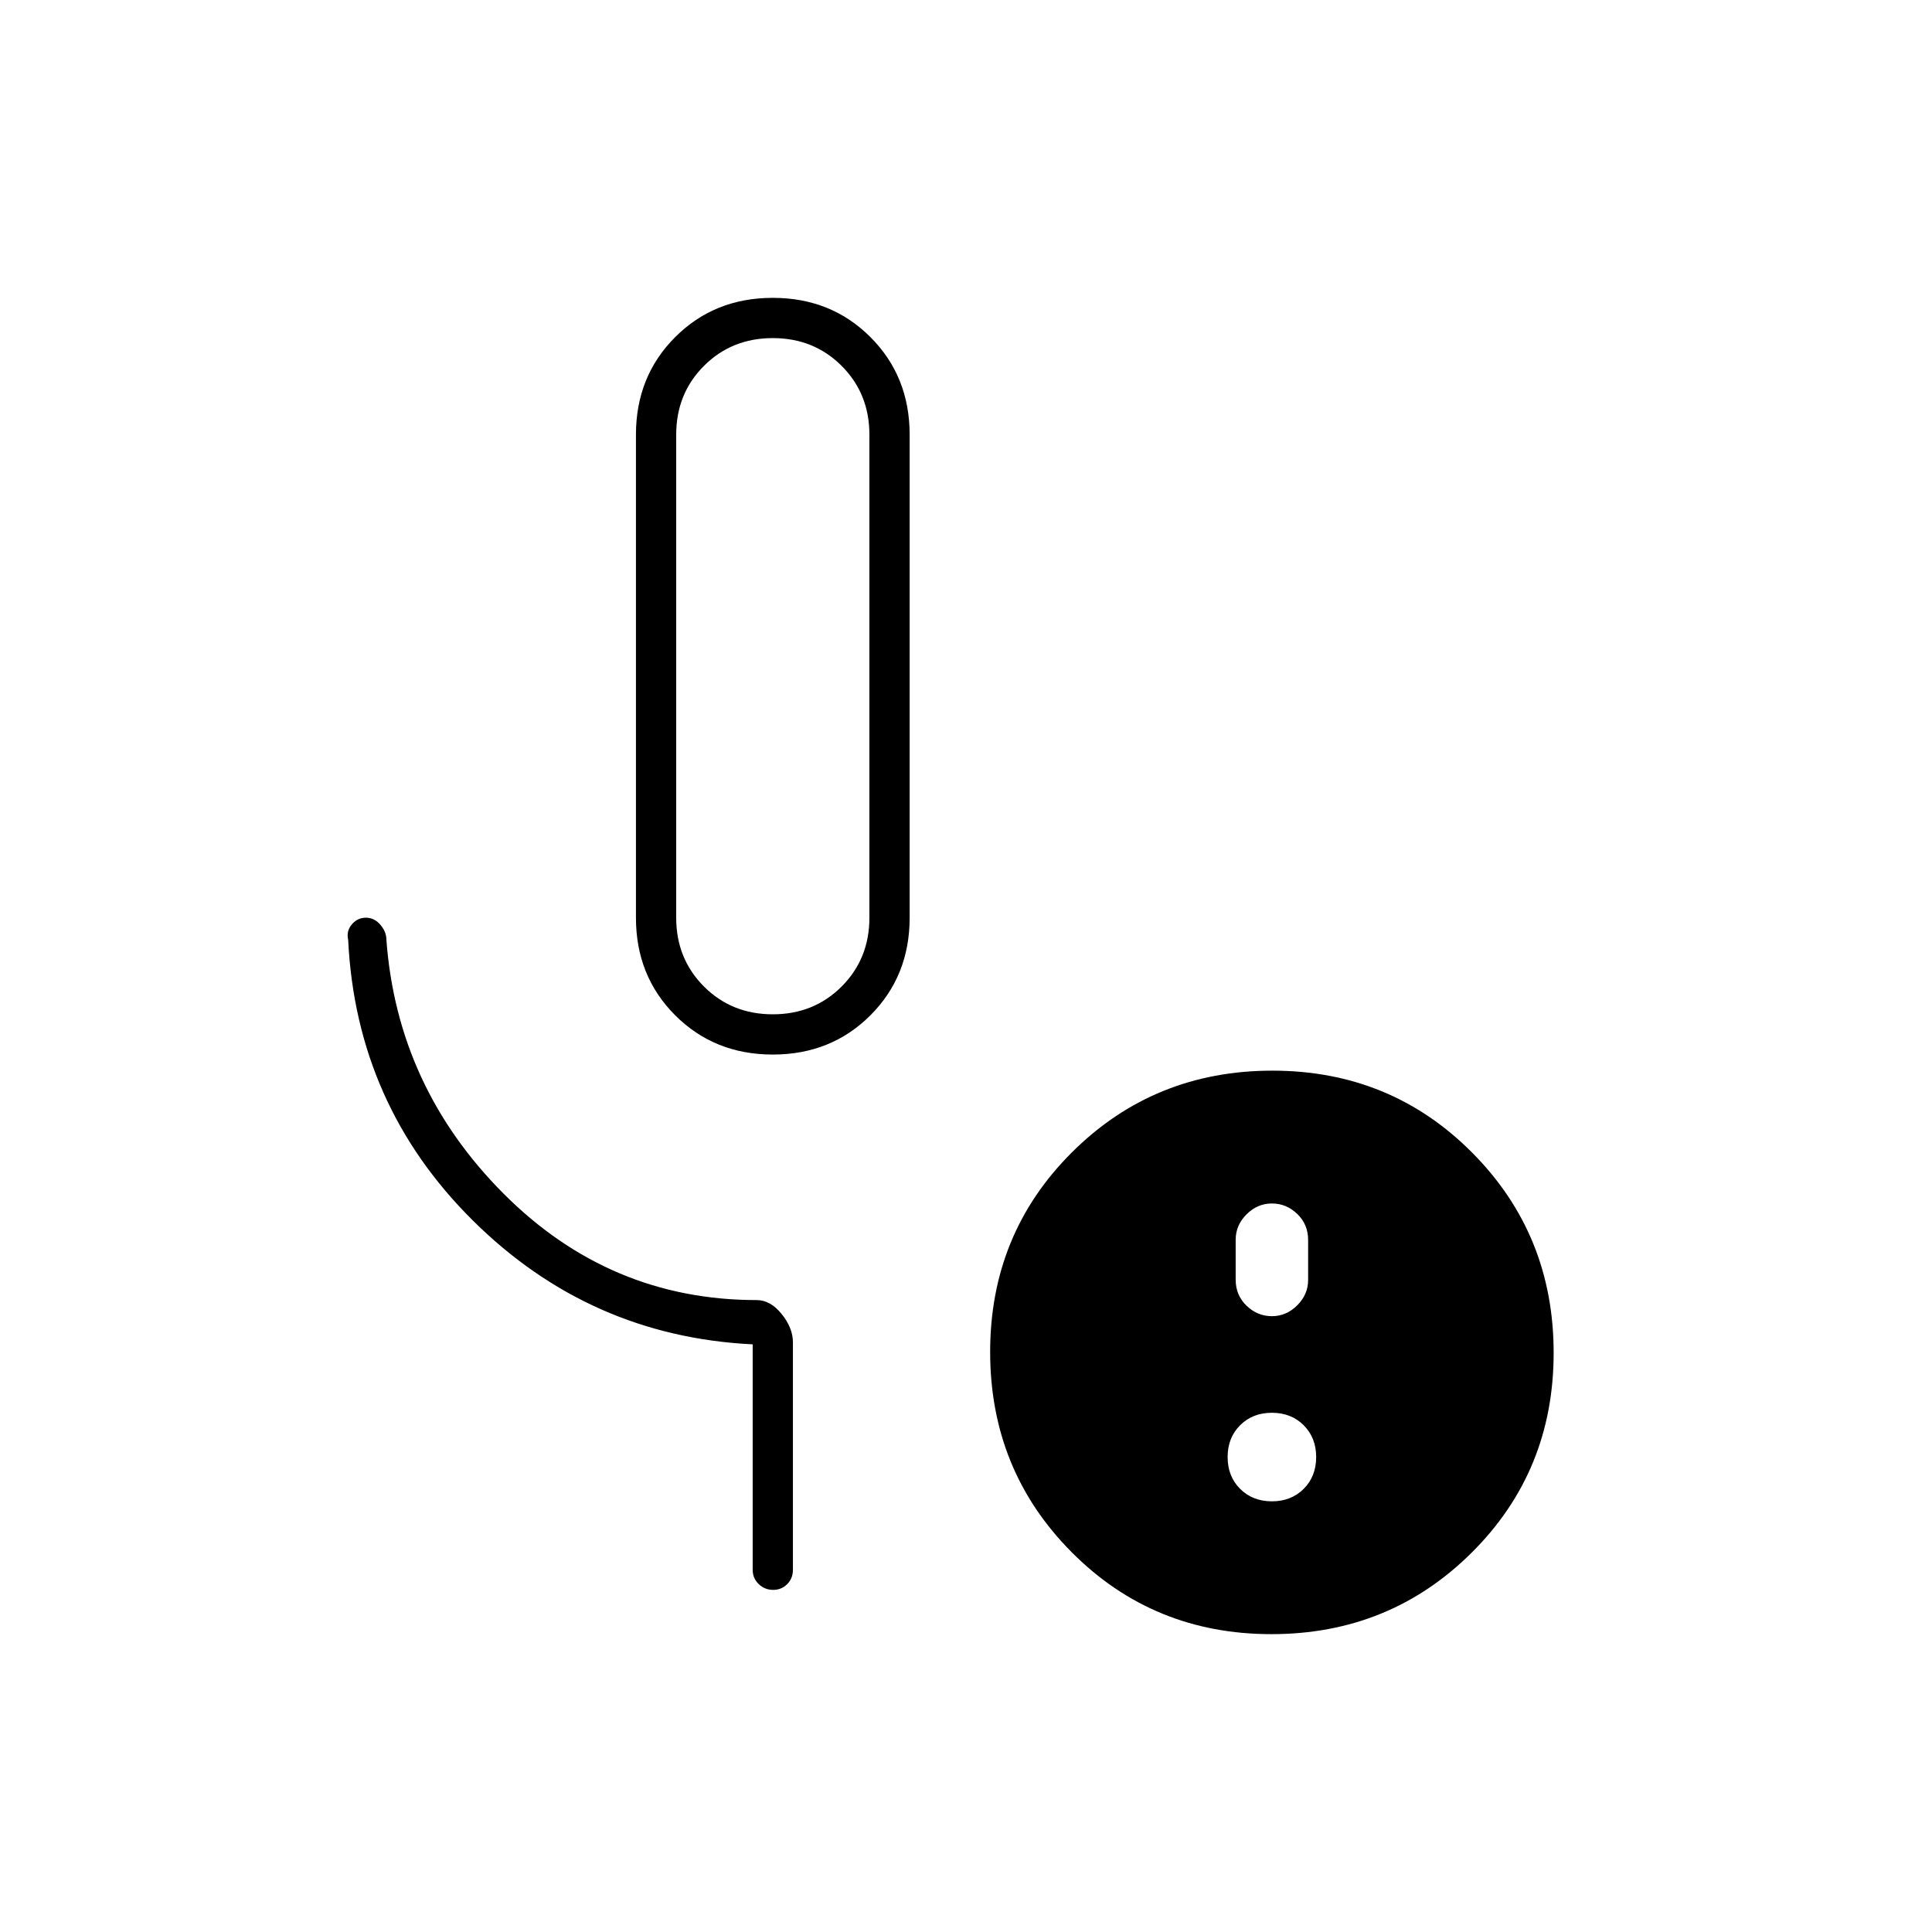<svg xmlns="http://www.w3.org/2000/svg" height="20" viewBox="0 -960 960 960" width="20"><path d="M384-436q-29 0-48.5-19.5T316-504v-240q0-29 19.5-48.5T384-812q29 0 48.5 19.5T452-744v240q0 29-19.5 48.5T384-436Zm0-20q20.4 0 34.2-13.8Q432-483.6 432-504v-240q0-20.4-13.8-34.2Q404.4-792 384-792q-20.4 0-34.2 13.8Q336-764.4 336-744v240q0 20.4 13.8 34.2Q363.6-456 384-456Zm248 242q9.6 0 15.8-6.2 6.2-6.2 6.2-15.8 0-9.6-6.2-15.8-6.2-6.2-15.8-6.2-9.6 0-15.8 6.2-6.2 6.2-6.2 15.8 0 9.6 6.2 15.8 6.2 6.2 15.8 6.2Zm0-92q7.2 0 12.6-5.4 5.4-5.4 5.4-12.6v-19.88q0-7.72-5.4-12.92T632-362q-7.2 0-12.6 5.4-5.4 5.4-5.4 12.6v19.87q0 7.73 5.4 12.93 5.4 5.2 12.6 5.2Zm-.23 158q-58.77 0-99.27-40.73-40.5-40.72-40.5-99.5 0-58.77 40.73-99.27 40.72-40.5 99.5-40.5 58.77 0 99.27 40.73 40.5 40.72 40.5 99.5 0 58.77-40.73 99.27-40.72 40.5-99.5 40.5ZM384-624Zm-10 444v-112q-81-4-139-61.5T173-493q-1-4.34 1.82-7.67 2.81-3.33 7-3.33 4.18 0 7.18 3.5t3 7.5q5.41 73.11 58.17 126.06Q302.93-314 376-314q6.81 0 12.4 6.93 5.6 6.93 5.6 14.07v113q0 4.25-2.82 7.12-2.83 2.88-7 2.88-4.18 0-7.18-2.88-3-2.87-3-7.12Z"/></svg>